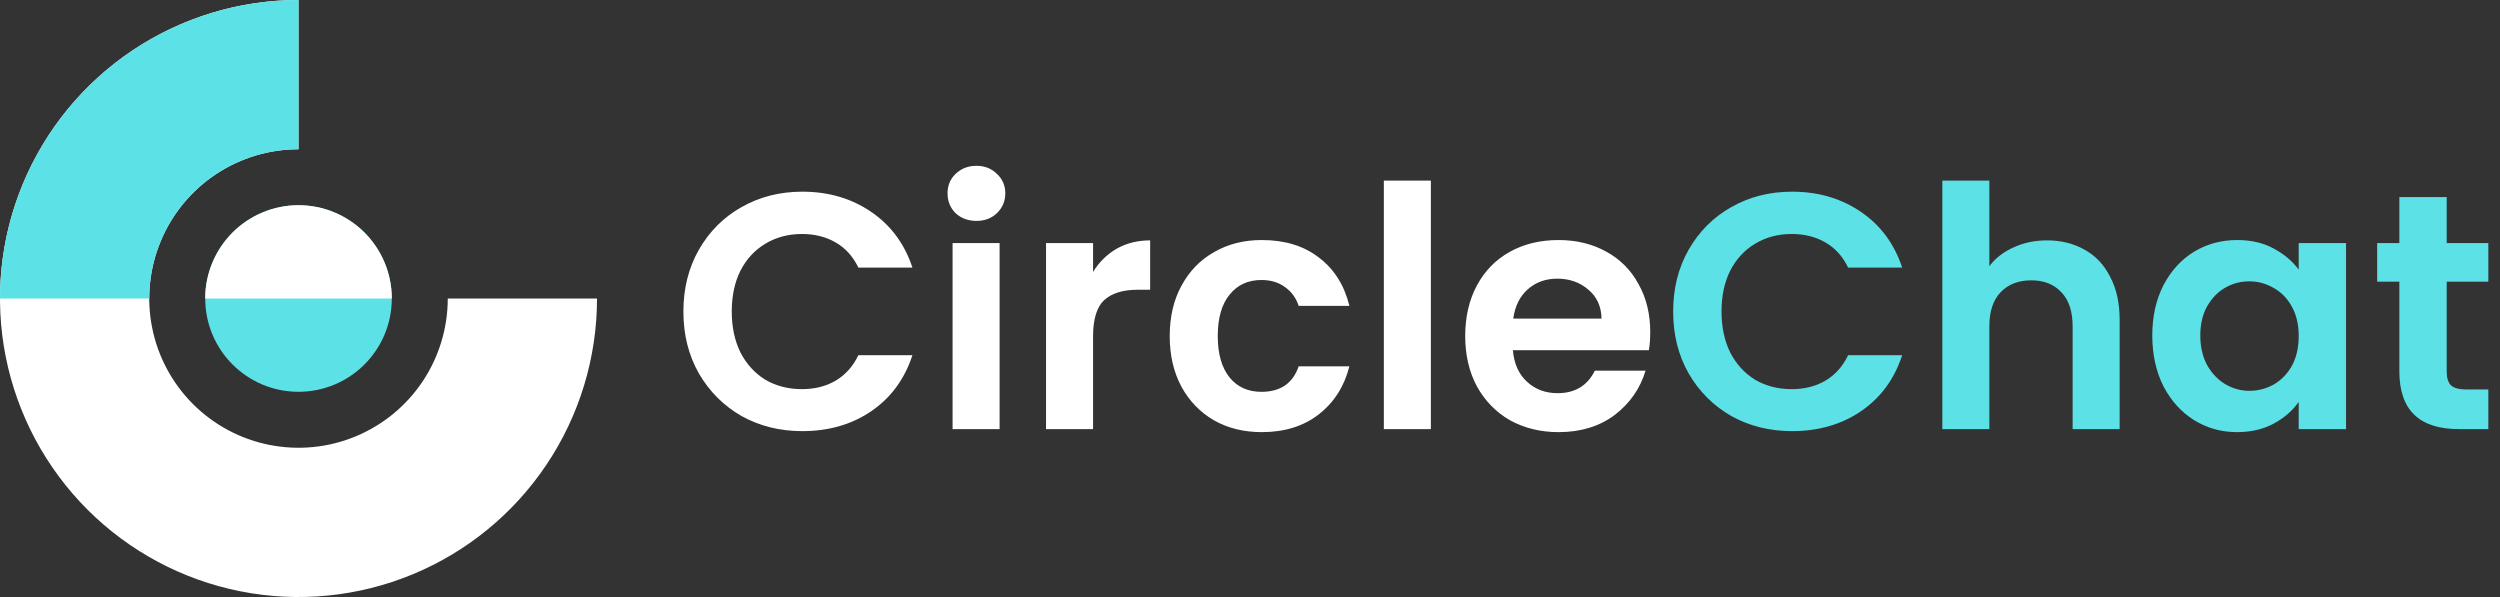 <svg width="134" height="32" viewBox="0 0 134 32" fill="none" xmlns="http://www.w3.org/2000/svg">
<rect x="0" y="0" width="134" height="32" fill="#333333" stroke="none"/>
<path d="M36.63 16.7C36.63 15.464 36.906 14.36 37.458 13.388C38.022 12.404 38.784 11.642 39.744 11.102C40.716 10.55 41.802 10.274 43.002 10.274C44.406 10.274 45.636 10.634 46.692 11.354C47.748 12.074 48.486 13.07 48.906 14.342H46.008C45.72 13.742 45.312 13.292 44.784 12.992C44.268 12.692 43.668 12.542 42.984 12.542C42.252 12.542 41.598 12.716 41.022 13.064C40.458 13.4 40.014 13.88 39.69 14.504C39.378 15.128 39.222 15.86 39.222 16.7C39.222 17.528 39.378 18.26 39.69 18.896C40.014 19.52 40.458 20.006 41.022 20.354C41.598 20.69 42.252 20.858 42.984 20.858C43.668 20.858 44.268 20.708 44.784 20.408C45.312 20.096 45.72 19.64 46.008 19.04H48.906C48.486 20.324 47.748 21.326 46.692 22.046C45.648 22.754 44.418 23.108 43.002 23.108C41.802 23.108 40.716 22.838 39.744 22.298C38.784 21.746 38.022 20.984 37.458 20.012C36.906 19.04 36.63 17.936 36.63 16.7ZM52.336 11.84C51.892 11.84 51.52 11.702 51.22 11.426C50.932 11.138 50.788 10.784 50.788 10.364C50.788 9.944 50.932 9.596 51.22 9.32C51.52 9.032 51.892 8.888 52.336 8.888C52.78 8.888 53.146 9.032 53.434 9.32C53.734 9.596 53.884 9.944 53.884 10.364C53.884 10.784 53.734 11.138 53.434 11.426C53.146 11.702 52.78 11.84 52.336 11.84ZM53.578 13.028V23H51.058V13.028H53.578ZM58.588 14.576C58.912 14.048 59.332 13.634 59.848 13.334C60.376 13.034 60.976 12.884 61.648 12.884V15.53H60.982C60.19 15.53 59.59 15.716 59.182 16.088C58.786 16.46 58.588 17.108 58.588 18.032V23H56.068V13.028H58.588V14.576ZM62.697 18.014C62.697 16.982 62.907 16.082 63.328 15.314C63.748 14.534 64.329 13.934 65.073 13.514C65.817 13.082 66.669 12.866 67.629 12.866C68.865 12.866 69.885 13.178 70.689 13.802C71.505 14.414 72.052 15.278 72.328 16.394H69.609C69.466 15.962 69.219 15.626 68.871 15.386C68.535 15.134 68.115 15.008 67.612 15.008C66.891 15.008 66.322 15.272 65.901 15.8C65.481 16.316 65.272 17.054 65.272 18.014C65.272 18.962 65.481 19.7 65.901 20.228C66.322 20.744 66.891 21.002 67.612 21.002C68.632 21.002 69.297 20.546 69.609 19.634H72.328C72.052 20.714 71.505 21.572 70.689 22.208C69.874 22.844 68.853 23.162 67.629 23.162C66.669 23.162 65.817 22.952 65.073 22.532C64.329 22.1 63.748 21.5 63.328 20.732C62.907 19.952 62.697 19.046 62.697 18.014ZM76.694 9.68V23H74.174V9.68H76.694ZM88.453 17.798C88.453 18.158 88.429 18.482 88.381 18.77H81.091C81.151 19.49 81.403 20.054 81.847 20.462C82.291 20.87 82.837 21.074 83.485 21.074C84.421 21.074 85.087 20.672 85.483 19.868H88.201C87.913 20.828 87.361 21.62 86.545 22.244C85.729 22.856 84.727 23.162 83.539 23.162C82.579 23.162 81.715 22.952 80.947 22.532C80.191 22.1 79.597 21.494 79.165 20.714C78.745 19.934 78.535 19.034 78.535 18.014C78.535 16.982 78.745 16.076 79.165 15.296C79.585 14.516 80.173 13.916 80.929 13.496C81.685 13.076 82.555 12.866 83.539 12.866C84.487 12.866 85.333 13.07 86.077 13.478C86.833 13.886 87.415 14.468 87.823 15.224C88.243 15.968 88.453 16.826 88.453 17.798ZM85.843 17.078C85.831 16.43 85.597 15.914 85.141 15.53C84.685 15.134 84.127 14.936 83.467 14.936C82.843 14.936 82.315 15.128 81.883 15.512C81.463 15.884 81.205 16.406 81.109 17.078H85.843Z" fill="white"/>
<path d="M89.681 16.7C89.681 15.464 89.957 14.36 90.509 13.388C91.073 12.404 91.835 11.642 92.795 11.102C93.767 10.55 94.853 10.274 96.053 10.274C97.457 10.274 98.687 10.634 99.743 11.354C100.799 12.074 101.537 13.07 101.957 14.342H99.059C98.771 13.742 98.363 13.292 97.835 12.992C97.319 12.692 96.719 12.542 96.035 12.542C95.303 12.542 94.649 12.716 94.073 13.064C93.509 13.4 93.065 13.88 92.741 14.504C92.429 15.128 92.273 15.86 92.273 16.7C92.273 17.528 92.429 18.26 92.741 18.896C93.065 19.52 93.509 20.006 94.073 20.354C94.649 20.69 95.303 20.858 96.035 20.858C96.719 20.858 97.319 20.708 97.835 20.408C98.363 20.096 98.771 19.64 99.059 19.04H101.957C101.537 20.324 100.799 21.326 99.743 22.046C98.699 22.754 97.469 23.108 96.053 23.108C94.853 23.108 93.767 22.838 92.795 22.298C91.835 21.746 91.073 20.984 90.509 20.012C89.957 19.04 89.681 17.936 89.681 16.7ZM109.725 12.884C110.481 12.884 111.153 13.052 111.741 13.388C112.329 13.712 112.785 14.198 113.109 14.846C113.445 15.482 113.613 16.25 113.613 17.15V23H111.093V17.492C111.093 16.7 110.895 16.094 110.499 15.674C110.103 15.242 109.563 15.026 108.879 15.026C108.183 15.026 107.631 15.242 107.223 15.674C106.827 16.094 106.629 16.7 106.629 17.492V23H104.109V9.68H106.629V14.27C106.953 13.838 107.385 13.502 107.925 13.262C108.465 13.01 109.065 12.884 109.725 12.884ZM115.362 17.978C115.362 16.97 115.56 16.076 115.956 15.296C116.364 14.516 116.91 13.916 117.594 13.496C118.29 13.076 119.064 12.866 119.916 12.866C120.66 12.866 121.308 13.016 121.86 13.316C122.424 13.616 122.874 13.994 123.21 14.45V13.028H125.748V23H123.21V21.542C122.886 22.01 122.436 22.4 121.86 22.712C121.296 23.012 120.642 23.162 119.898 23.162C119.058 23.162 118.29 22.946 117.594 22.514C116.91 22.082 116.364 21.476 115.956 20.696C115.56 19.904 115.362 18.998 115.362 17.978ZM123.21 18.014C123.21 17.402 123.09 16.88 122.85 16.448C122.61 16.004 122.286 15.668 121.878 15.44C121.47 15.2 121.032 15.08 120.564 15.08C120.096 15.08 119.664 15.194 119.268 15.422C118.872 15.65 118.548 15.986 118.296 16.43C118.056 16.862 117.936 17.378 117.936 17.978C117.936 18.578 118.056 19.106 118.296 19.562C118.548 20.006 118.872 20.348 119.268 20.588C119.676 20.828 120.108 20.948 120.564 20.948C121.032 20.948 121.47 20.834 121.878 20.606C122.286 20.366 122.61 20.03 122.85 19.598C123.09 19.154 123.21 18.626 123.21 18.014ZM131.143 15.098V19.922C131.143 20.258 131.221 20.504 131.377 20.66C131.545 20.804 131.821 20.876 132.205 20.876H133.375V23H131.791C129.667 23 128.605 21.968 128.605 19.904V15.098H127.417V13.028H128.605V10.562H131.143V13.028H133.375V15.098H131.143Z" fill="#5CE1E6"/>
<path d="M16 0C12.835 -3.77363e-08 9.742 0.938 7.111 2.696C4.48 4.455 2.429 6.953 1.218 9.877C0.007 12.801 -0.31 16.018 0.307 19.121C0.925 22.225 2.449 25.076 4.686 27.314C6.924 29.551 9.775 31.075 12.879 31.693C15.982 32.31 19.199 31.993 22.123 30.782C25.047 29.571 27.545 27.52 29.303 24.889C31.062 22.258 32 19.165 32 16L24 16C24 17.582 23.531 19.129 22.652 20.445C21.773 21.76 20.523 22.785 19.061 23.391C17.6 23.997 15.991 24.155 14.439 23.846C12.887 23.538 11.462 22.776 10.343 21.657C9.224 20.538 8.462 19.113 8.154 17.561C7.845 16.009 8.003 14.4 8.609 12.938C9.214 11.477 10.24 10.227 11.555 9.348C12.871 8.469 14.418 8 16 8L16 0Z" fill="white"/>
<path d="M16 0C13.899 -2.5056e-08 11.818 0.414 9.877 1.218C7.936 2.022 6.172 3.201 4.686 4.686C3.201 6.172 2.022 7.936 1.218 9.877C0.414 11.818 -3.17265e-07 13.899 0 16L8 16C8 14.949 8.207 13.909 8.609 12.938C9.011 11.968 9.6 11.086 10.343 10.343C11.086 9.6 11.968 9.011 12.938 8.609C13.909 8.207 14.949 8 16 8L16 0Z" fill="#5CE1E6"/>
<circle cx="16" cy="16" r="5" fill="#5CE1E6"/>
<path d="M21 16C21 15.343 20.871 14.693 20.619 14.087C20.368 13.48 20 12.929 19.535 12.464C19.071 12 18.52 11.632 17.913 11.381C17.307 11.129 16.657 11 16 11C15.343 11 14.693 11.129 14.087 11.381C13.48 11.632 12.929 12 12.464 12.464C12 12.929 11.632 13.48 11.381 14.087C11.129 14.693 11 15.343 11 16L16 16H21Z" fill="white"/>
</svg>
